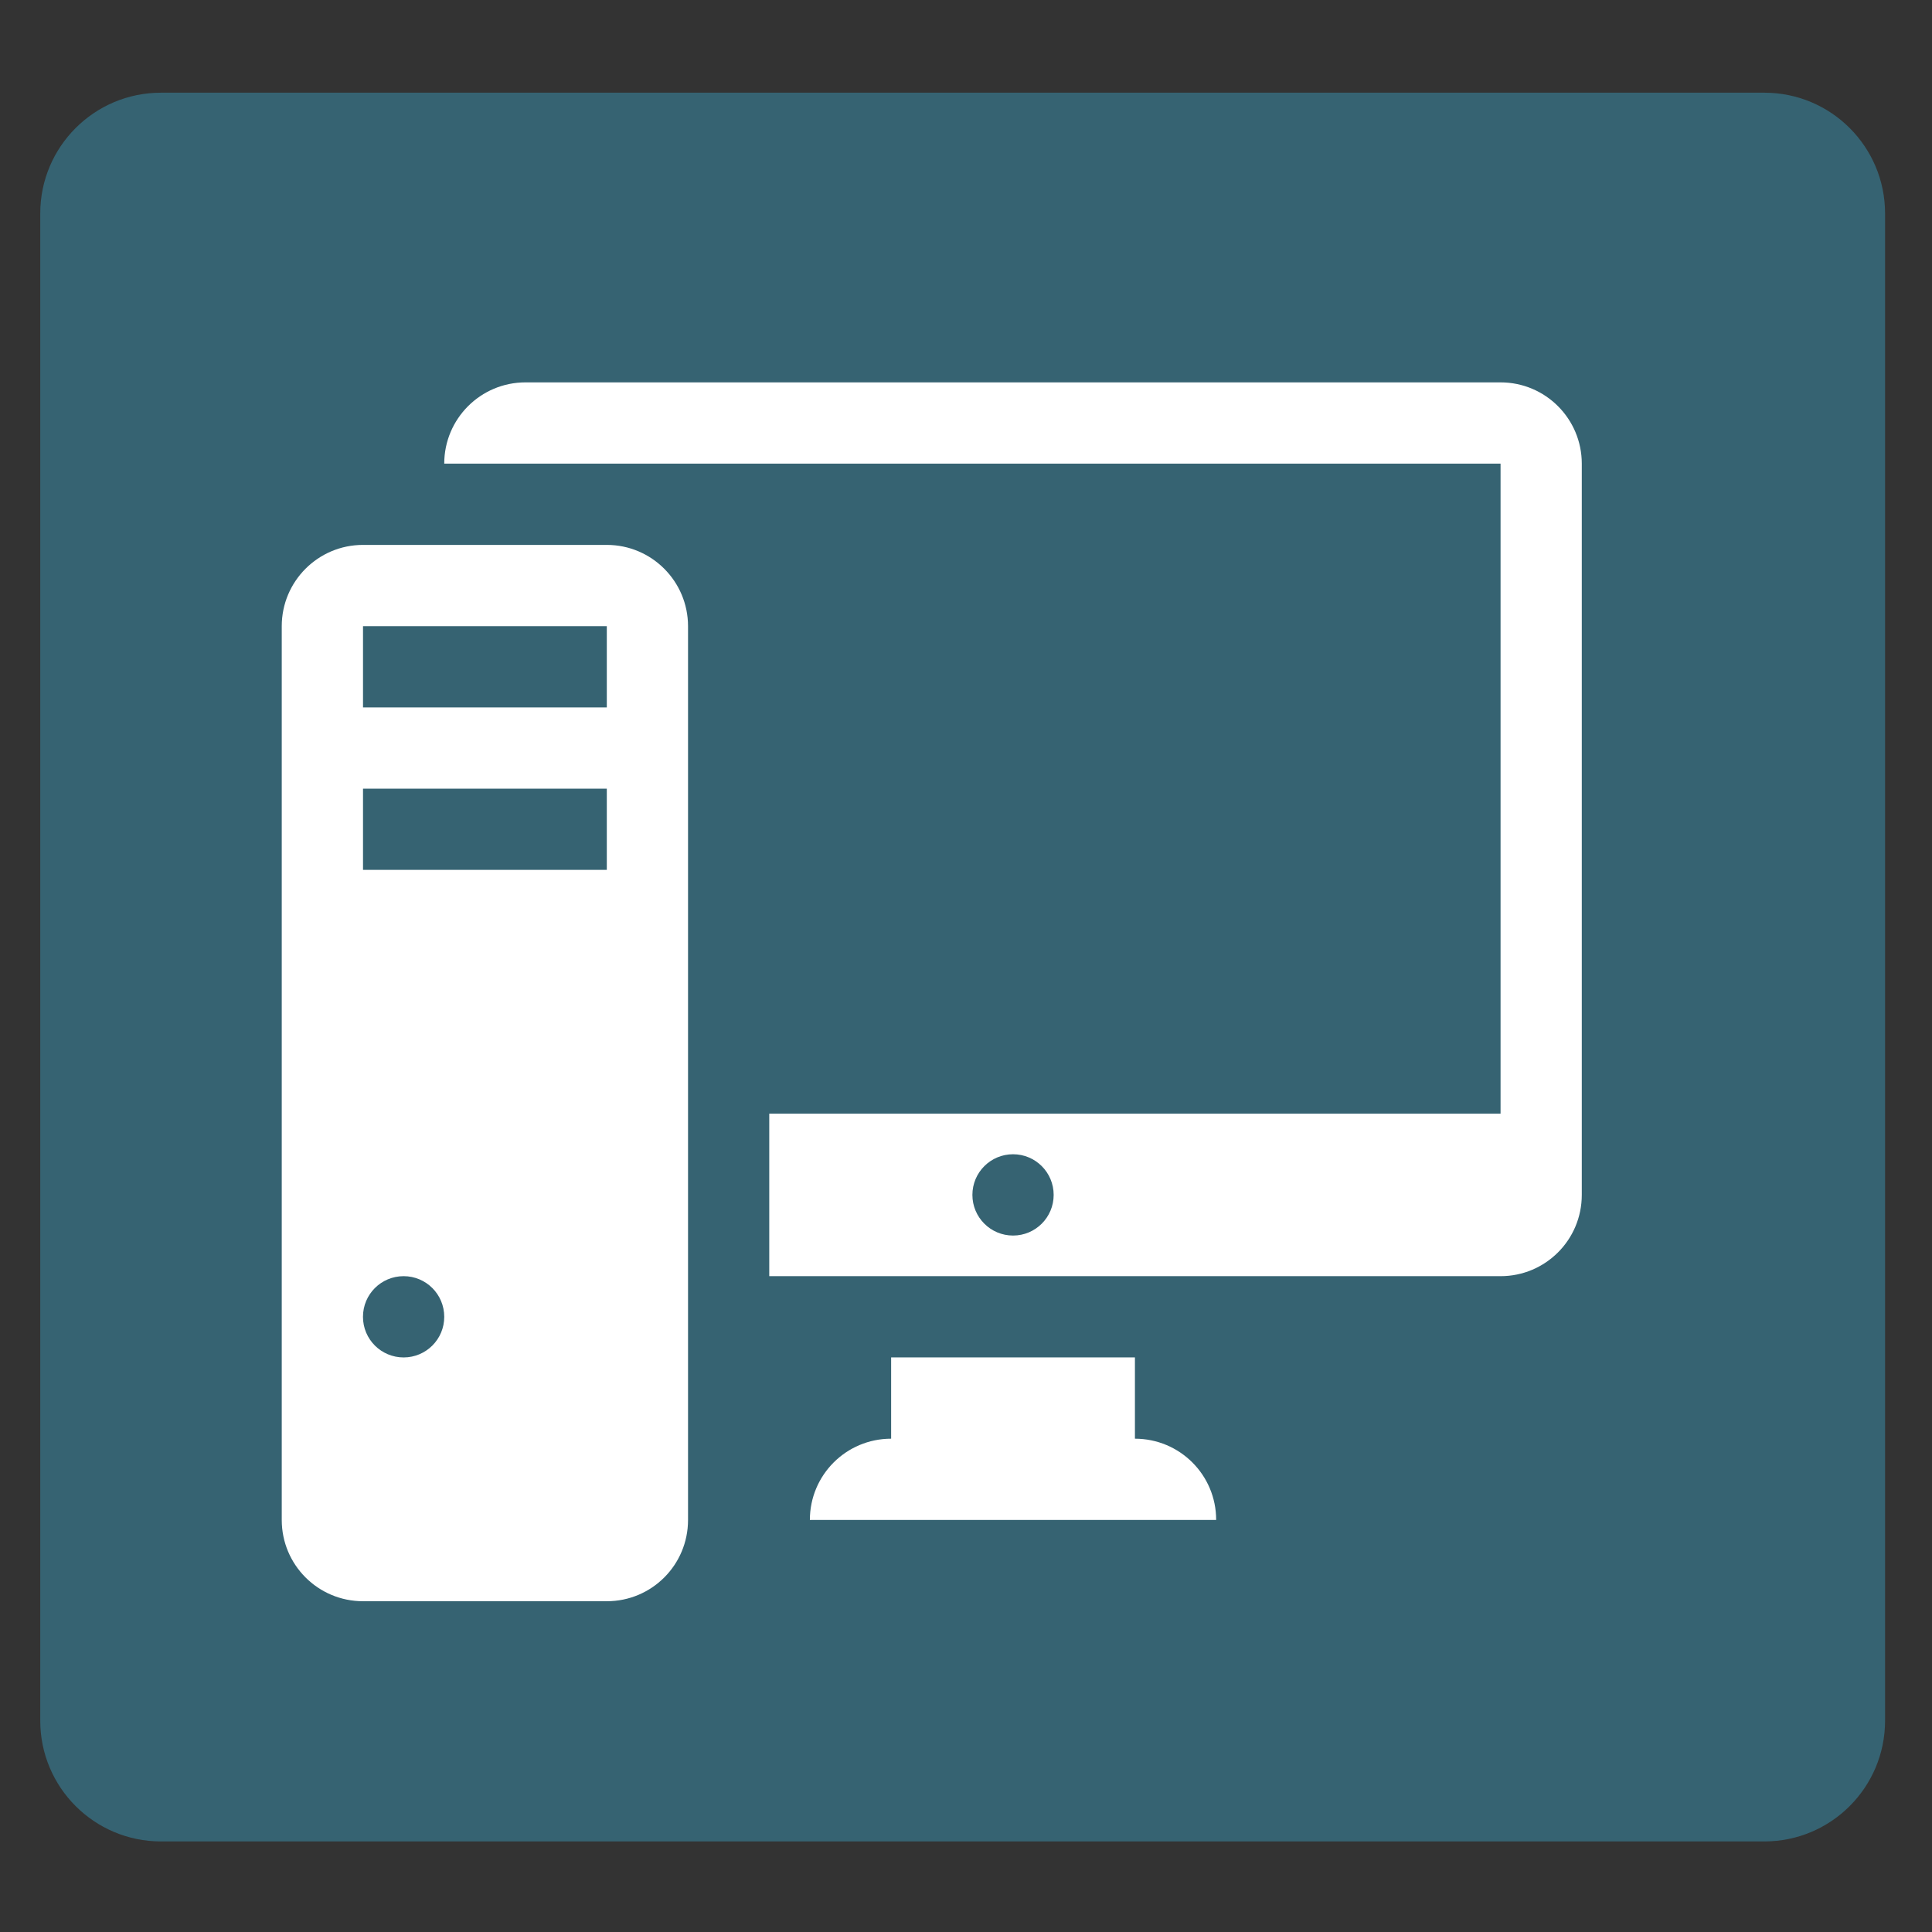 <?xml version="1.0" encoding="utf-8"?>
<!-- Generator: Adobe Illustrator 16.0.0, SVG Export Plug-In . SVG Version: 6.00 Build 0)  -->
<!DOCTYPE svg PUBLIC "-//W3C//DTD SVG 1.1//EN" "http://www.w3.org/Graphics/SVG/1.1/DTD/svg11.dtd">
<svg version="1.1" id="Layer_1" xmlns="http://www.w3.org/2000/svg" xmlns:xlink="http://www.w3.org/1999/xlink" x="0px" y="0px"
	 width="48px" height="48px" viewBox="0 0 48 48" enable-background="new 0 0 48 48" xml:space="preserve">
<rect x="0" y="0" width="48" height="48" fill="#333333" stroke="none"/>
<g>
	<path fill="#366372" d="M1,42.75c0,1.657,1.343,3,3,3h39.834c1.657,0,3-1.343,3-3V5.303c0-1.657-1.343-3-3-3H4
		c-1.657,0-3,1.343-3,3V42.75z"/>
</g>
<g>
	<g>
		<path fill="#FFFFFF" d="M15.075,13.538H9.019C7.903,13.538,7,14.443,7,15.557v22.206c0,1.116,0.903,2.019,2.019,2.019h6.057
			c1.116,0,2.018-0.902,2.018-2.019V15.557C17.093,14.443,16.191,13.538,15.075,13.538z M10.028,33.725
			c-0.558,0-1.01-0.451-1.01-1.009c0-0.559,0.452-1.01,1.01-1.01c0.558,0,1.009,0.451,1.009,1.01
			C11.038,33.273,10.586,33.725,10.028,33.725z M15.075,21.612H9.019v-2.018h6.057V21.612L15.075,21.612z M15.075,17.576H9.019
			v-2.019h6.057V17.576L15.075,17.576z"/>
		<path fill="#FFFFFF" d="M28.197,35.744v-2.02H22.14v2.02c-1.116,0-2.019,0.902-2.019,2.019h10.094
			C30.216,36.646,29.312,35.744,28.197,35.744z"/>
		<path fill="#FFFFFF" d="M37.281,9.5H13.056c-1.116,0-2.019,0.905-2.019,2.019h2.019h6.056h18.169v16.15H19.112v4.037h18.169
			c1.115,0,2.018-0.902,2.018-2.019V11.519C39.299,10.405,38.396,9.5,37.281,9.5z M25.169,30.697c-0.558,0-1.01-0.452-1.01-1.01
			s0.452-1.01,1.01-1.01c0.558,0,1.009,0.452,1.009,1.01S25.727,30.697,25.169,30.697z"/>
	</g>
</g>
</svg>
